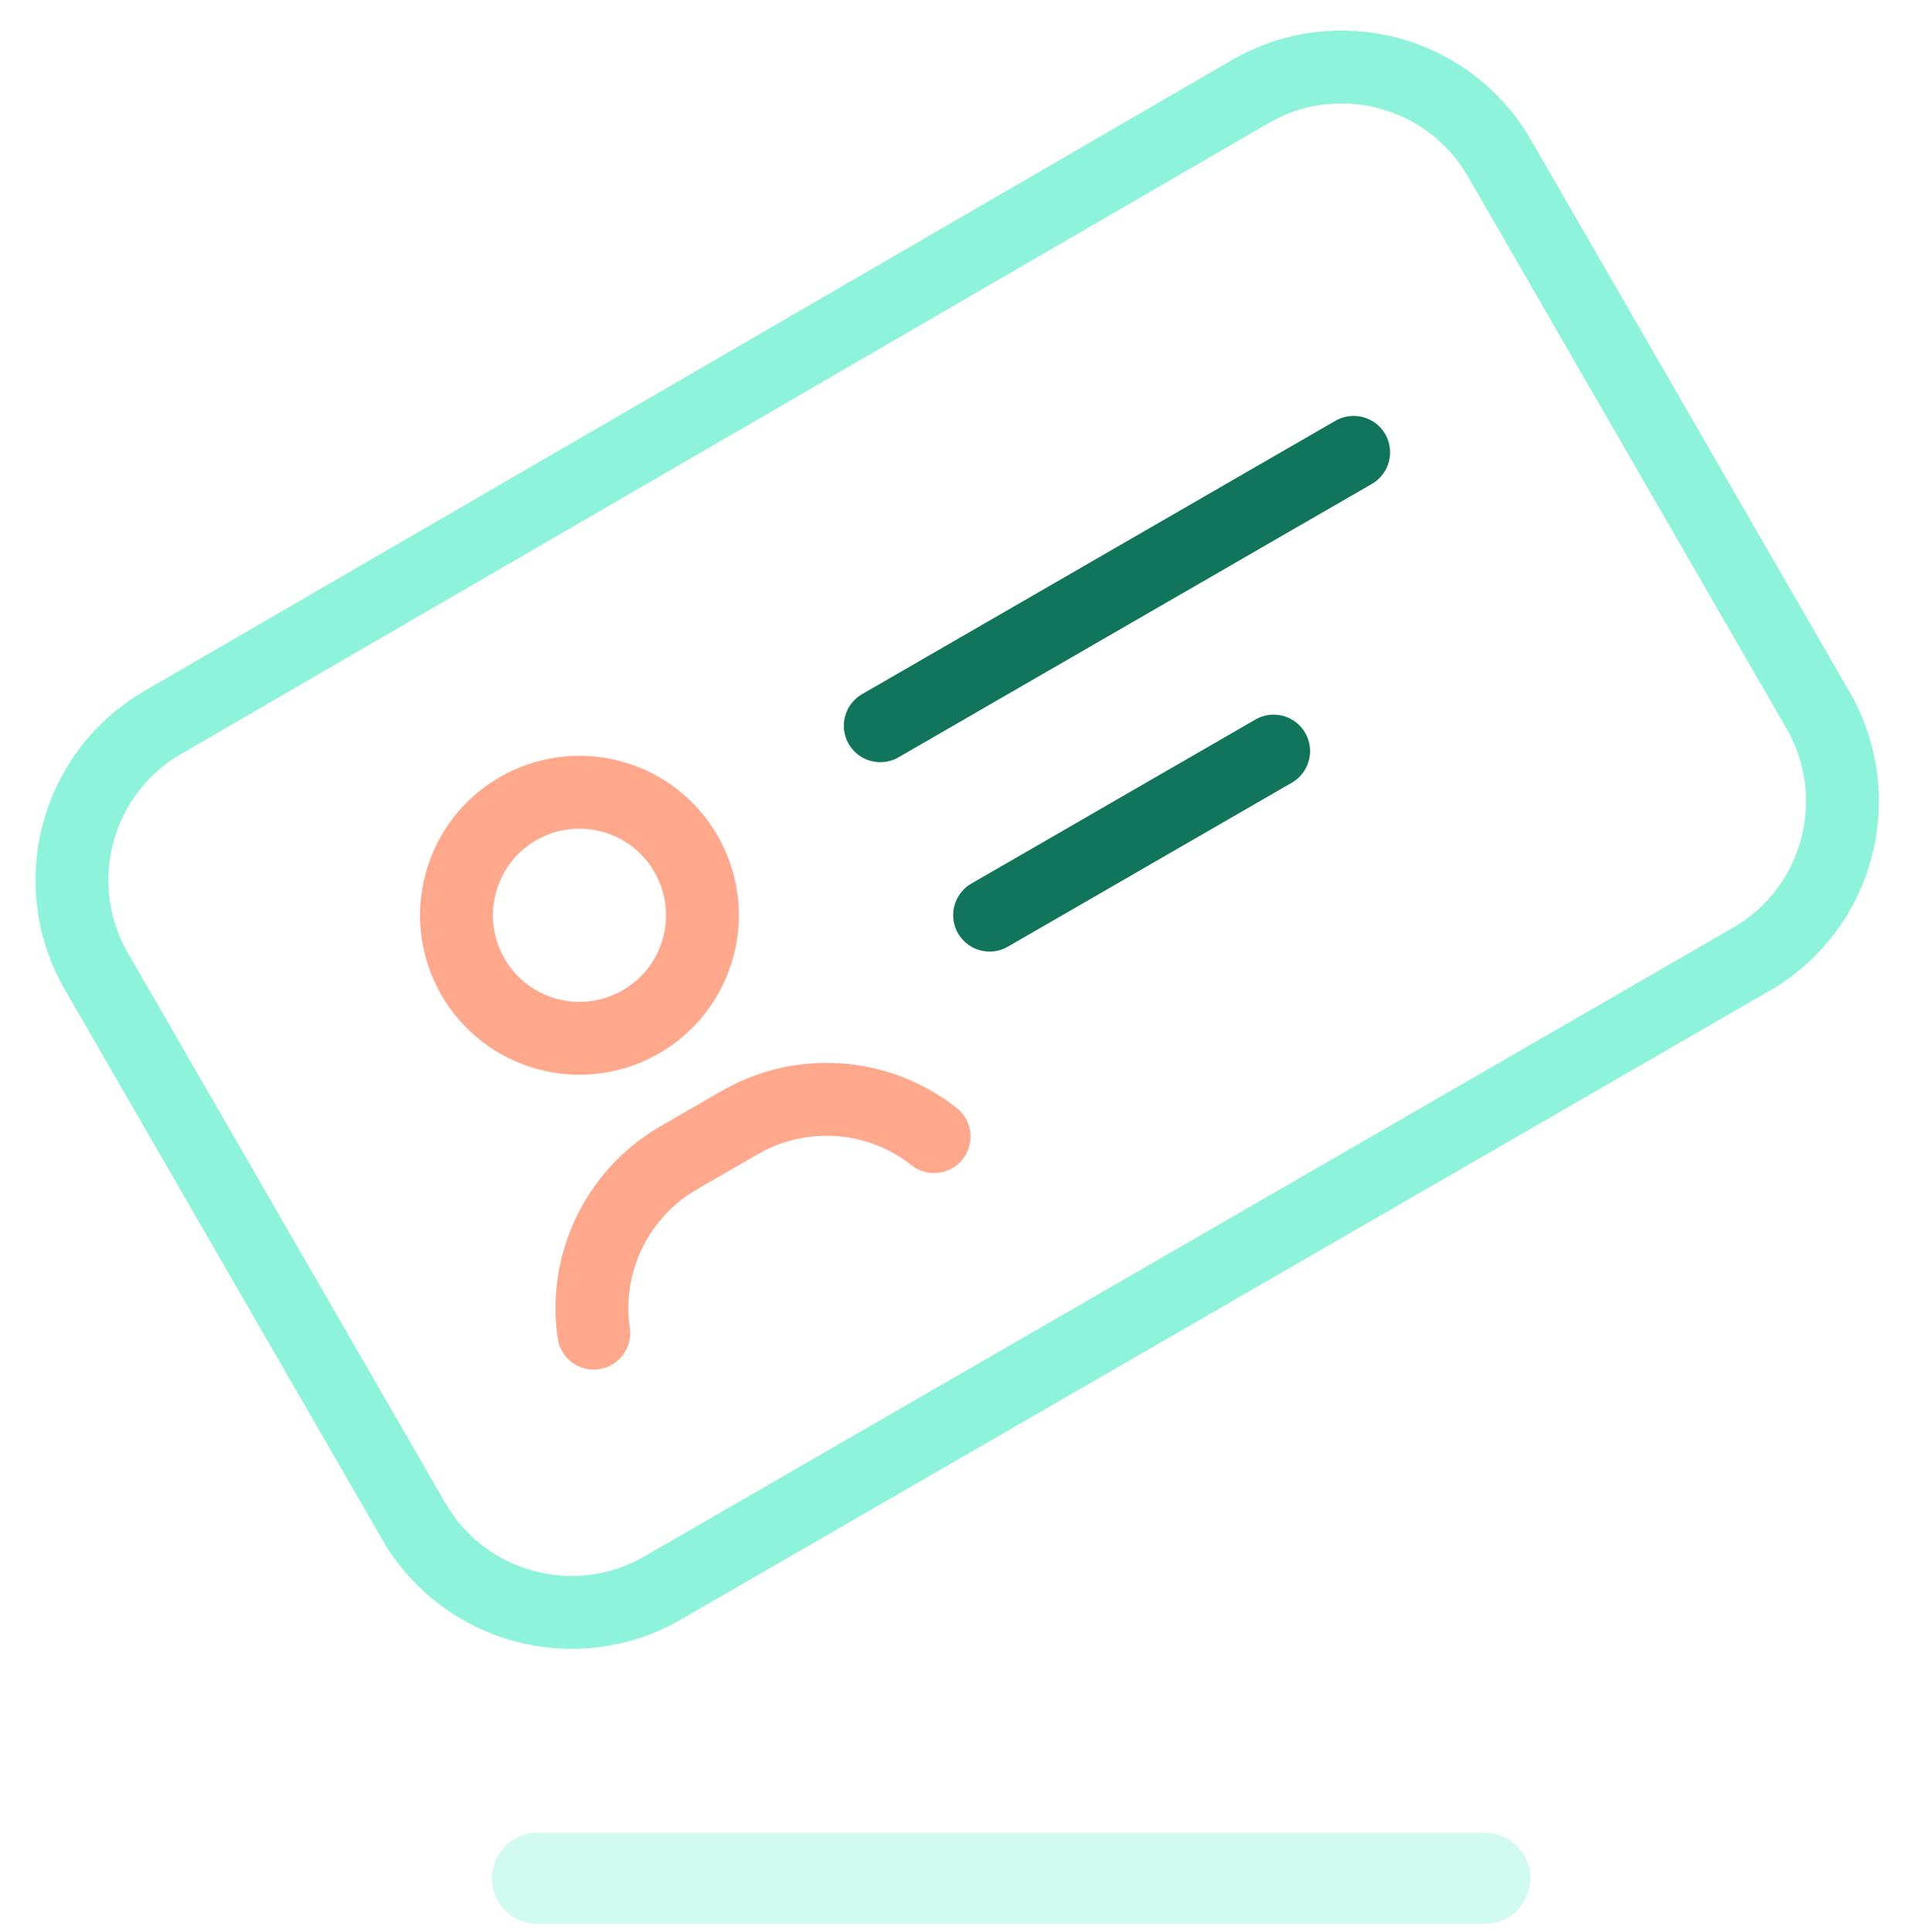 <svg width="105" height="106" viewBox="0 0 105 106" fill="none" xmlns="http://www.w3.org/2000/svg">
<path opacity="0.6" d="M33.552 43.7C37.153 44.665 39.289 48.366 38.325 51.967C37.36 55.568 33.658 57.705 30.058 56.74C26.457 55.775 24.32 52.074 25.285 48.473C26.249 44.872 29.951 42.735 33.552 43.7" stroke="#FF6E40" stroke-width="4" stroke-linecap="round" stroke-linejoin="round"/>
<path opacity="0.5" fill-rule="evenodd" clip-rule="evenodd" d="M36.372 87.131C31.589 89.893 25.473 88.254 22.712 83.471L5.289 53.294C2.531 48.517 4.161 42.41 8.932 39.643L68.621 5.027C73.405 2.252 79.533 3.888 82.298 8.677L99.788 38.971C102.55 43.754 100.911 49.87 96.128 52.631L36.372 87.131Z" stroke="#1DE9B6" stroke-width="4" stroke-linecap="round" stroke-linejoin="round"/>
<path d="M48.317 39.821L74.298 24.82" stroke="#10755A" stroke-width="4" stroke-linecap="round" stroke-linejoin="round"/>
<path d="M69.906 41.213L54.317 50.213" stroke="#10755A" stroke-width="4" stroke-linecap="round" stroke-linejoin="round"/>
<path opacity="0.6" d="M51.27 62.365C50.157 61.487 48.864 60.868 47.481 60.555V60.555C45.14 60.022 42.686 60.392 40.608 61.592L37.251 63.53C35.173 64.73 33.625 66.67 32.916 68.964V68.964C32.496 70.318 32.386 71.747 32.59 73.15" stroke="#FF6E40" stroke-width="4" stroke-linecap="round" stroke-linejoin="round"/>
<path opacity="0.2" d="M29.5 103.066H81.5" stroke="#1DE9B6" stroke-width="5" stroke-linecap="round"/>
</svg>
